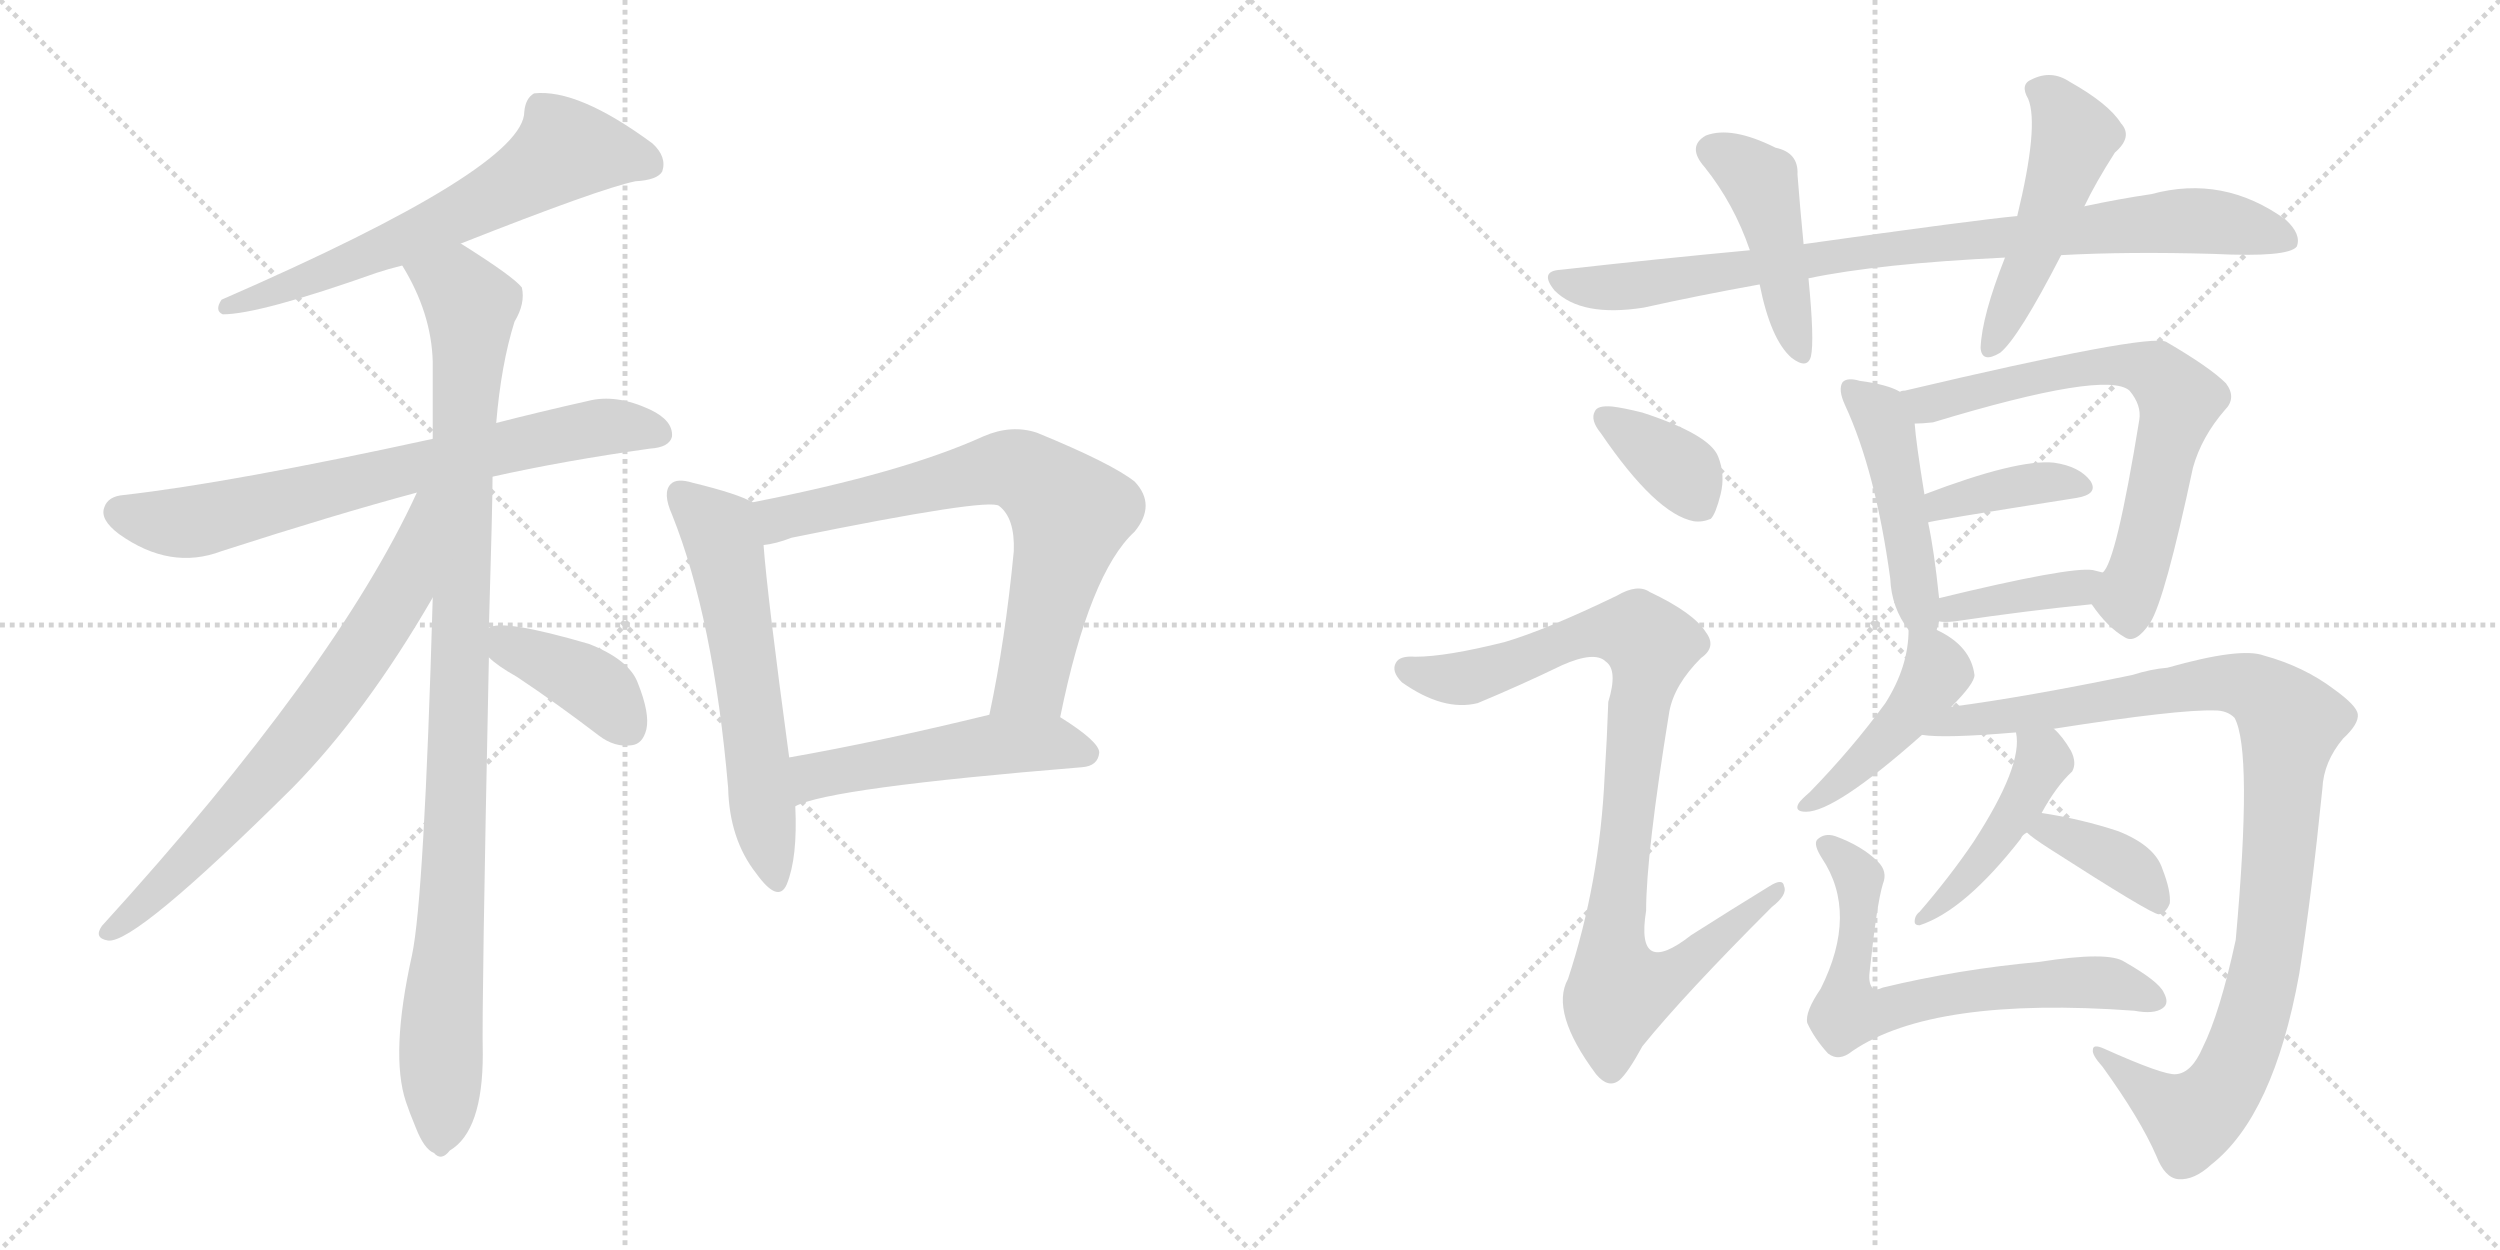 <svg version="1.1" viewBox="0 0 2048 1024" xmlns="http://www.w3.org/2000/svg">
  <g stroke="lightgray" stroke-dasharray="1,1" stroke-width="1" transform="scale(4, 4)">
    <line x1="0" y1="0" x2="256" y2="256"></line>
    <line x1="256" y1="0" x2="0" y2="256"></line>
    <line x1="128" y1="0" x2="128" y2="256"></line>
    <line x1="0" y1="128" x2="256" y2="128"></line>
    <line x1="256" y1="0" x2="512" y2="256"></line>
    <line x1="512" y1="0" x2="256" y2="256"></line>
    <line x1="384" y1="0" x2="384" y2="256"></line>
    <line x1="256" y1="128" x2="512" y2="128"></line>
  </g>
<g transform="scale(1, -1) translate(0, -850)">
   <style type="text/css">
    @keyframes keyframes0 {
      from {
       stroke: black;
       stroke-dashoffset: 634;
       stroke-width: 128;
       }
       67% {
       animation-timing-function: step-end;
       stroke: black;
       stroke-dashoffset: 0;
       stroke-width: 128;
       }
       to {
       stroke: black;
       stroke-width: 1024;
       }
       }
       #make-me-a-hanzi-animation-0 {
         animation: keyframes0 0.766s both;
         animation-delay: 0s;
         animation-timing-function: linear;
       }
    @keyframes keyframes1 {
      from {
       stroke: black;
       stroke-dashoffset: 708;
       stroke-width: 128;
       }
       70% {
       animation-timing-function: step-end;
       stroke: black;
       stroke-dashoffset: 0;
       stroke-width: 128;
       }
       to {
       stroke: black;
       stroke-width: 1024;
       }
       }
       #make-me-a-hanzi-animation-1 {
         animation: keyframes1 0.826s both;
         animation-delay: 0.766s;
         animation-timing-function: linear;
       }
    @keyframes keyframes2 {
      from {
       stroke: black;
       stroke-dashoffset: 995;
       stroke-width: 128;
       }
       76% {
       animation-timing-function: step-end;
       stroke: black;
       stroke-dashoffset: 0;
       stroke-width: 128;
       }
       to {
       stroke: black;
       stroke-width: 1024;
       }
       }
       #make-me-a-hanzi-animation-2 {
         animation: keyframes2 1.06s both;
         animation-delay: 1.592s;
         animation-timing-function: linear;
       }
    @keyframes keyframes3 {
      from {
       stroke: black;
       stroke-dashoffset: 703;
       stroke-width: 128;
       }
       70% {
       animation-timing-function: step-end;
       stroke: black;
       stroke-dashoffset: 0;
       stroke-width: 128;
       }
       to {
       stroke: black;
       stroke-width: 1024;
       }
       }
       #make-me-a-hanzi-animation-3 {
         animation: keyframes3 0.822s both;
         animation-delay: 2.652s;
         animation-timing-function: linear;
       }
    @keyframes keyframes4 {
      from {
       stroke: black;
       stroke-dashoffset: 392;
       stroke-width: 128;
       }
       56% {
       animation-timing-function: step-end;
       stroke: black;
       stroke-dashoffset: 0;
       stroke-width: 128;
       }
       to {
       stroke: black;
       stroke-width: 1024;
       }
       }
       #make-me-a-hanzi-animation-4 {
         animation: keyframes4 0.569s both;
         animation-delay: 3.474s;
         animation-timing-function: linear;
       }
    @keyframes keyframes5 {
      from {
       stroke: black;
       stroke-dashoffset: 586;
       stroke-width: 128;
       }
       66% {
       animation-timing-function: step-end;
       stroke: black;
       stroke-dashoffset: 0;
       stroke-width: 128;
       }
       to {
       stroke: black;
       stroke-width: 1024;
       }
       }
       #make-me-a-hanzi-animation-5 {
         animation: keyframes5 0.727s both;
         animation-delay: 4.043s;
         animation-timing-function: linear;
       }
    @keyframes keyframes6 {
      from {
       stroke: black;
       stroke-dashoffset: 705;
       stroke-width: 128;
       }
       70% {
       animation-timing-function: step-end;
       stroke: black;
       stroke-dashoffset: 0;
       stroke-width: 128;
       }
       to {
       stroke: black;
       stroke-width: 1024;
       }
       }
       #make-me-a-hanzi-animation-6 {
         animation: keyframes6 0.824s both;
         animation-delay: 4.77s;
         animation-timing-function: linear;
       }
    @keyframes keyframes7 {
      from {
       stroke: black;
       stroke-dashoffset: 506;
       stroke-width: 128;
       }
       62% {
       animation-timing-function: step-end;
       stroke: black;
       stroke-dashoffset: 0;
       stroke-width: 128;
       }
       to {
       stroke: black;
       stroke-width: 1024;
       }
       }
       #make-me-a-hanzi-animation-7 {
         animation: keyframes7 0.662s both;
         animation-delay: 5.594s;
         animation-timing-function: linear;
       }
    @keyframes keyframes8 {
      from {
       stroke: black;
       stroke-dashoffset: 860;
       stroke-width: 128;
       }
       74% {
       animation-timing-function: step-end;
       stroke: black;
       stroke-dashoffset: 0;
       stroke-width: 128;
       }
       to {
       stroke: black;
       stroke-width: 1024;
       }
       }
       #make-me-a-hanzi-animation-8 {
         animation: keyframes8 0.95s both;
         animation-delay: 6.255s;
         animation-timing-function: linear;
       }
    @keyframes keyframes9 {
      from {
       stroke: black;
       stroke-dashoffset: 447;
       stroke-width: 128;
       }
       59% {
       animation-timing-function: step-end;
       stroke: black;
       stroke-dashoffset: 0;
       stroke-width: 128;
       }
       to {
       stroke: black;
       stroke-width: 1024;
       }
       }
       #make-me-a-hanzi-animation-9 {
         animation: keyframes9 0.614s both;
         animation-delay: 7.205s;
         animation-timing-function: linear;
       }
    @keyframes keyframes10 {
      from {
       stroke: black;
       stroke-dashoffset: 493;
       stroke-width: 128;
       }
       62% {
       animation-timing-function: step-end;
       stroke: black;
       stroke-dashoffset: 0;
       stroke-width: 128;
       }
       to {
       stroke: black;
       stroke-width: 1024;
       }
       }
       #make-me-a-hanzi-animation-10 {
         animation: keyframes10 0.651s both;
         animation-delay: 7.819s;
         animation-timing-function: linear;
       }
    @keyframes keyframes11 {
      from {
       stroke: black;
       stroke-dashoffset: 365;
       stroke-width: 128;
       }
       54% {
       animation-timing-function: step-end;
       stroke: black;
       stroke-dashoffset: 0;
       stroke-width: 128;
       }
       to {
       stroke: black;
       stroke-width: 1024;
       }
       }
       #make-me-a-hanzi-animation-11 {
         animation: keyframes11 0.547s both;
         animation-delay: 8.47s;
         animation-timing-function: linear;
       }
    @keyframes keyframes12 {
      from {
       stroke: black;
       stroke-dashoffset: 908;
       stroke-width: 128;
       }
       75% {
       animation-timing-function: step-end;
       stroke: black;
       stroke-dashoffset: 0;
       stroke-width: 128;
       }
       to {
       stroke: black;
       stroke-width: 1024;
       }
       }
       #make-me-a-hanzi-animation-12 {
         animation: keyframes12 0.989s both;
         animation-delay: 9.017s;
         animation-timing-function: linear;
       }
    @keyframes keyframes13 {
      from {
       stroke: black;
       stroke-dashoffset: 465;
       stroke-width: 128;
       }
       60% {
       animation-timing-function: step-end;
       stroke: black;
       stroke-dashoffset: 0;
       stroke-width: 128;
       }
       to {
       stroke: black;
       stroke-width: 1024;
       }
       }
       #make-me-a-hanzi-animation-13 {
         animation: keyframes13 0.628s both;
         animation-delay: 10.006s;
         animation-timing-function: linear;
       }
    @keyframes keyframes14 {
      from {
       stroke: black;
       stroke-dashoffset: 681;
       stroke-width: 128;
       }
       69% {
       animation-timing-function: step-end;
       stroke: black;
       stroke-dashoffset: 0;
       stroke-width: 128;
       }
       to {
       stroke: black;
       stroke-width: 1024;
       }
       }
       #make-me-a-hanzi-animation-14 {
         animation: keyframes14 0.804s both;
         animation-delay: 10.635s;
         animation-timing-function: linear;
       }
    @keyframes keyframes15 {
      from {
       stroke: black;
       stroke-dashoffset: 387;
       stroke-width: 128;
       }
       56% {
       animation-timing-function: step-end;
       stroke: black;
       stroke-dashoffset: 0;
       stroke-width: 128;
       }
       to {
       stroke: black;
       stroke-width: 1024;
       }
       }
       #make-me-a-hanzi-animation-15 {
         animation: keyframes15 0.565s both;
         animation-delay: 11.439s;
         animation-timing-function: linear;
       }
    @keyframes keyframes16 {
      from {
       stroke: black;
       stroke-dashoffset: 385;
       stroke-width: 128;
       }
       56% {
       animation-timing-function: step-end;
       stroke: black;
       stroke-dashoffset: 0;
       stroke-width: 128;
       }
       to {
       stroke: black;
       stroke-width: 1024;
       }
       }
       #make-me-a-hanzi-animation-16 {
         animation: keyframes16 0.563s both;
         animation-delay: 12.004s;
         animation-timing-function: linear;
       }
    @keyframes keyframes17 {
      from {
       stroke: black;
       stroke-dashoffset: 439;
       stroke-width: 128;
       }
       59% {
       animation-timing-function: step-end;
       stroke: black;
       stroke-dashoffset: 0;
       stroke-width: 128;
       }
       to {
       stroke: black;
       stroke-width: 1024;
       }
       }
       #make-me-a-hanzi-animation-17 {
         animation: keyframes17 0.607s both;
         animation-delay: 12.567s;
         animation-timing-function: linear;
       }
    @keyframes keyframes18 {
      from {
       stroke: black;
       stroke-dashoffset: 1008;
       stroke-width: 128;
       }
       77% {
       animation-timing-function: step-end;
       stroke: black;
       stroke-dashoffset: 0;
       stroke-width: 128;
       }
       to {
       stroke: black;
       stroke-width: 1024;
       }
       }
       #make-me-a-hanzi-animation-18 {
         animation: keyframes18 1.07s both;
         animation-delay: 13.174s;
         animation-timing-function: linear;
       }
    @keyframes keyframes19 {
      from {
       stroke: black;
       stroke-dashoffset: 446;
       stroke-width: 128;
       }
       59% {
       animation-timing-function: step-end;
       stroke: black;
       stroke-dashoffset: 0;
       stroke-width: 128;
       }
       to {
       stroke: black;
       stroke-width: 1024;
       }
       }
       #make-me-a-hanzi-animation-19 {
         animation: keyframes19 0.613s both;
         animation-delay: 14.245s;
         animation-timing-function: linear;
       }
    @keyframes keyframes20 {
      from {
       stroke: black;
       stroke-dashoffset: 380;
       stroke-width: 128;
       }
       55% {
       animation-timing-function: step-end;
       stroke: black;
       stroke-dashoffset: 0;
       stroke-width: 128;
       }
       to {
       stroke: black;
       stroke-width: 1024;
       }
       }
       #make-me-a-hanzi-animation-20 {
         animation: keyframes20 0.559s both;
         animation-delay: 14.858s;
         animation-timing-function: linear;
       }
    @keyframes keyframes21 {
      from {
       stroke: black;
       stroke-dashoffset: 657;
       stroke-width: 128;
       }
       68% {
       animation-timing-function: step-end;
       stroke: black;
       stroke-dashoffset: 0;
       stroke-width: 128;
       }
       to {
       stroke: black;
       stroke-width: 1024;
       }
       }
       #make-me-a-hanzi-animation-21 {
         animation: keyframes21 0.785s both;
         animation-delay: 15.417s;
         animation-timing-function: linear;
       }
</style>
<path d="M 377.5 650.5 Q 491.5 695.5 520.5 701.5 Q 538.5 702.5 542.5 709.5 Q 546.5 721.5 534.5 732.5 Q 473.5 777.5 437.5 773.5 Q 430.5 769.5 429.5 758.5 Q 429.5 712.5 181.5 604.5 Q 175.5 595.5 182.5 592.5 Q 212.5 592.5 308.5 626.5 Q 317.5 629.5 329.5 632.5 L 377.5 650.5 Z" fill="lightgray"></path> 
<path d="M 403.5 459.5 Q 461.5 472.5 532.5 482.5 Q 548.5 483.5 550.5 492.5 Q 551.5 505.5 532.5 514.5 Q 504.5 527.5 481.5 521.5 Q 441.5 512.5 406.5 503.5 L 354.5 490.5 Q 189.5 454.5 101.5 444.5 Q 88.5 443.5 85.5 434.5 Q 81.5 424.5 97.5 412.5 Q 139.5 382.5 181.5 398.5 Q 274.5 428.5 341.5 446.5 L 403.5 459.5 Z" fill="lightgray"></path> 
<path d="M 400.5 335.5 Q 403.5 437.5 403.5 459.5 L 406.5 503.5 Q 410.5 551.5 421.5 586.5 Q 430.5 601.5 427.5 614.5 Q 420.5 623.5 377.5 650.5 C 352.5 666.5 315.5 658.5 329.5 632.5 Q 353.5 593.5 354.5 553.5 Q 354.5 523.5 354.5 490.5 L 354.5 360.5 Q 347.5 114.5 337.5 67.5 Q 319.5 -13.5 332.5 -52.5 Q 335.5 -61.5 340.5 -73.5 Q 347.5 -91.5 355.5 -94.5 Q 361.5 -101.5 368.5 -92.5 Q 395.5 -76.5 395.5 -13.5 Q 394.5 23.5 400.5 311.5 L 400.5 335.5 Z" fill="lightgray"></path> 
<path d="M 341.5 446.5 Q 275.5 302.5 83.5 91.5 Q 76.5 81.5 88.5 79.5 Q 110.5 76.5 239.5 204.5 Q 299.5 265.5 354.5 360.5 C 417.5 467.5 354.5 473.5 341.5 446.5 Z" fill="lightgray"></path> 
<path d="M 400.5 311.5 Q 407.5 304.5 423.5 295.5 Q 456.5 273.5 490.5 247.5 Q 503.5 237.5 517.5 239.5 Q 526.5 240.5 529.5 252.5 Q 532.5 265.5 522.5 290.5 Q 515.5 309.5 482.5 322.5 Q 410.5 343.5 400.5 335.5 C 381.5 328.5 381.5 328.5 400.5 311.5 Z" fill="lightgray"></path> 
<path d="M 616.5 438.5 Q 604.5 445.5 567.5 454.5 Q 554.5 458.5 549.5 453.5 Q 542.5 446.5 550.5 428.5 Q 584.5 343.5 596.5 204.5 Q 597.5 162.5 619.5 134.5 Q 637.5 109.5 644.5 125.5 Q 653.5 147.5 651.5 189.5 L 646.5 229.5 Q 628.5 362.5 625.5 403.5 C 622.5 433.5 622.5 435.5 616.5 438.5 Z" fill="lightgray"></path> 
<path d="M 868.5 262.5 Q 892.5 380.5 929.5 414.5 Q 947.5 436.5 929.5 455.5 Q 910.5 470.5 849.5 495.5 Q 828.5 502.5 805.5 492.5 Q 739.5 462.5 616.5 438.5 C 587.5 432.5 596.5 397.5 625.5 403.5 Q 635.5 404.5 648.5 409.5 Q 810.5 442.5 818.5 435.5 Q 831.5 425.5 830.5 398.5 Q 823.5 325.5 810.5 264.5 C 804.5 235.5 862.5 233.5 868.5 262.5 Z" fill="lightgray"></path> 
<path d="M 651.5 189.5 Q 678.5 204.5 886.5 221.5 Q 899.5 222.5 900.5 233.5 Q 900.5 242.5 868.5 262.5 C 850.5 274.5 839.5 271.5 810.5 264.5 Q 720.5 242.5 646.5 229.5 C 616.5 224.5 623.5 178.5 651.5 189.5 Z" fill="lightgray"></path> 
<path d="M 1688.5 641.0 Q 1743.5 644.0 1813.5 642.0 Q 1874.5 639.0 1881.5 648.0 Q 1885.5 658.0 1872.5 670.0 Q 1821.5 707.0 1762.5 691.0 Q 1735.5 687.0 1707.5 681.0 L 1652.5 673.0 Q 1619.5 670.0 1477.5 650.0 L 1433.5 645.0 Q 1358.5 638.0 1278.5 629.0 Q 1260.5 628.0 1273.5 612.0 Q 1295.5 590.0 1346.5 598.0 Q 1391.5 608.0 1441.5 617.0 L 1481.5 622.0 Q 1538.5 634.0 1642.5 639.0 L 1688.5 641.0 Z" fill="lightgray"></path> 
<path d="M 1477.5 650.0 Q 1474.5 681.0 1472.5 707.0 Q 1473.5 725.0 1454.5 729.0 Q 1418.5 747.0 1397.5 739.0 Q 1381.5 730.0 1396.5 713.0 Q 1420.5 683.0 1433.5 645.0 L 1441.5 617.0 Q 1450.5 572.0 1467.5 557.0 Q 1480.5 547.0 1483.5 558.0 Q 1486.5 571.0 1481.5 622.0 L 1477.5 650.0 Z" fill="lightgray"></path> 
<path d="M 1707.5 681.0 Q 1716.5 700.0 1732.5 725.0 Q 1747.5 738.0 1737.5 749.0 Q 1727.5 765.0 1695.5 783.0 Q 1680.5 793.0 1664.5 785.0 Q 1654.5 781.0 1661.5 769.0 Q 1670.5 747.0 1652.5 673.0 L 1642.5 639.0 Q 1623.5 591.0 1622.5 565.0 Q 1623.5 552.0 1638.5 561.0 Q 1653.5 573.0 1688.5 641.0 L 1707.5 681.0 Z" fill="lightgray"></path> 
<path d="M 1320.5 517.0 Q 1308.5 518.0 1306.5 513.0 Q 1302.5 506.0 1311.5 495.0 Q 1356.5 429.0 1387.5 423.0 Q 1394.5 422.0 1401.5 425.0 Q 1405.5 429.0 1409.5 445.0 Q 1413.5 461.0 1407.5 476.0 Q 1400.5 494.0 1345.5 512.0 Q 1329.5 516.0 1320.5 517.0 Z" fill="lightgray"></path> 
<path d="M 1232.5 324.0 Q 1184.5 312.0 1159.5 312.0 Q 1146.5 313.0 1143.5 307.0 Q 1139.5 300.0 1148.5 291.0 Q 1182.5 267.0 1210.5 274.0 Q 1246.5 289.0 1279.5 305.0 Q 1306.5 317.0 1315.5 308.0 Q 1325.5 301.0 1317.5 275.0 Q 1316.5 245.0 1314.5 214.0 Q 1310.5 127.0 1284.5 48.0 Q 1269.5 21.0 1307.5 -30.0 Q 1317.5 -42.0 1326.5 -35.0 Q 1333.5 -29.0 1345.5 -7.0 Q 1379.5 35.0 1451.5 107.0 Q 1464.5 117.0 1461.5 124.0 Q 1460.5 131.0 1449.5 124.0 Q 1418.5 105.0 1385.5 84.0 Q 1339.5 48.0 1348.5 104.0 Q 1348.5 150.0 1367.5 267.0 Q 1371.5 289.0 1393.5 311.0 Q 1406.5 320.0 1397.5 332.0 Q 1387.5 348.0 1351.5 365.0 Q 1341.5 372.0 1324.5 362.0 Q 1266.5 334.0 1232.5 324.0 Z" fill="lightgray"></path> 
<path d="M 1586.5 334.0 Q 1587.5 338.0 1588.5 341.0 L 1588.5 360.0 Q 1584.5 399.0 1579.5 422.0 L 1576.5 445.0 Q 1569.5 488.0 1568.5 503.0 C 1566.5 524.0 1566.5 524.0 1556.5 529.0 Q 1546.5 535.0 1523.5 538.0 Q 1513.5 541.0 1509.5 537.0 Q 1505.5 531.0 1511.5 518.0 Q 1536.5 464.0 1548.5 376.0 Q 1549.5 352.0 1563.5 334.0 C 1579.5 311.0 1579.5 311.0 1586.5 334.0 Z" fill="lightgray"></path> 
<path d="M 1713.5 355.0 Q 1726.5 336.0 1740.5 328.0 Q 1749.5 322.0 1761.5 340.0 Q 1773.5 359.0 1796.5 467.0 Q 1803.5 492.0 1822.5 514.0 Q 1832.5 524.0 1823.5 536.0 Q 1810.5 549.0 1774.5 570.0 Q 1759.5 577.0 1560.5 530.0 Q 1557.5 530.0 1556.5 529.0 C 1527.5 522.0 1538.5 501.0 1568.5 503.0 Q 1574.5 503.0 1583.5 504.0 Q 1725.5 547.0 1744.5 530.0 Q 1754.5 518.0 1752.5 506.0 Q 1733.5 389.0 1722.5 381.0 C 1710.5 359.0 1710.5 359.0 1713.5 355.0 Z" fill="lightgray"></path> 
<path d="M 1579.5 422.0 Q 1579.5 423.0 1700.5 442.0 Q 1719.5 445.0 1712.5 456.0 Q 1703.5 468.0 1682.5 471.0 Q 1652.5 474.0 1576.5 445.0 C 1548.5 434.0 1550.5 415.0 1579.5 422.0 Z" fill="lightgray"></path> 
<path d="M 1588.5 341.0 Q 1592.5 340.0 1601.5 341.0 Q 1662.5 350.0 1713.5 355.0 C 1743.5 358.0 1751.5 374.0 1722.5 381.0 L 1714.5 383.0 Q 1695.5 386.0 1588.5 360.0 C 1559.5 353.0 1558.5 344.0 1588.5 341.0 Z" fill="lightgray"></path> 
<path d="M 1598.5 271.0 Q 1617.5 290.0 1617.5 297.0 Q 1614.5 321.0 1586.5 334.0 C 1563.5 346.0 1563.5 346.0 1563.5 334.0 Q 1563.5 304.0 1544.5 274.0 Q 1517.5 237.0 1482.5 201.0 Q 1475.5 195.0 1473.5 192.0 Q 1469.5 185.0 1479.5 185.0 Q 1503.5 185.0 1574.5 248.0 L 1598.5 271.0 Z" fill="lightgray"></path> 
<path d="M 1682.5 253.0 Q 1784.5 269.0 1814.5 268.0 Q 1824.5 268.0 1830.5 262.0 Q 1845.5 235.0 1831.5 80.0 Q 1818.5 20.0 1804.5 -8.0 Q 1795.5 -29.0 1782.5 -30.0 Q 1772.5 -31.0 1723.5 -9.0 Q 1714.5 -5.0 1714.5 -10.0 Q 1713.5 -14.0 1722.5 -24.0 Q 1753.5 -67.0 1766.5 -97.0 Q 1773.5 -115.0 1784.5 -116.0 Q 1797.5 -117.0 1811.5 -104.0 Q 1862.5 -64.0 1883.5 52.0 Q 1893.5 115.0 1902.5 204.0 Q 1903.5 226.0 1919.5 245.0 Q 1932.5 257.0 1931.5 265.0 Q 1930.5 272.0 1912.5 285.0 Q 1887.5 304.0 1854.5 313.0 Q 1835.5 320.0 1775.5 303.0 Q 1762.5 302.0 1746.5 297.0 Q 1659.5 279.0 1598.5 271.0 C 1568.5 267.0 1544.5 249.0 1574.5 248.0 Q 1592.5 245.0 1651.5 250.0 L 1682.5 253.0 Z" fill="lightgray"></path> 
<path d="M 1672.5 184.0 Q 1684.5 206.0 1697.5 218.0 Q 1701.5 225.0 1696.5 235.0 Q 1689.5 247.0 1682.5 253.0 C 1661.5 274.0 1648.5 280.0 1651.5 250.0 Q 1657.5 223.0 1616.5 160.0 Q 1597.5 132.0 1572.5 103.0 Q 1568.5 100.0 1568.5 95.0 Q 1568.5 92.0 1572.5 92.0 Q 1609.5 104.0 1655.5 163.0 Q 1656.5 166.0 1660.5 168.0 L 1672.5 184.0 Z" fill="lightgray"></path> 
<path d="M 1660.5 168.0 Q 1664.5 164.0 1678.5 155.0 Q 1762.5 101.0 1768.5 101.0 Q 1774.5 102.0 1777.5 110.0 Q 1778.5 120.0 1771.5 138.0 Q 1765.5 157.0 1735.5 169.0 Q 1705.5 179.0 1672.5 184.0 C 1642.5 189.0 1637.5 188.0 1660.5 168.0 Z" fill="lightgray"></path> 
<path d="M 1542.5 126.0 Q 1546.5 136.0 1538.5 144.0 Q 1525.5 157.0 1503.5 165.0 Q 1494.5 168.0 1488.5 162.0 Q 1485.5 158.0 1492.5 147.0 Q 1522.5 102.0 1491.5 40.0 Q 1478.5 21.0 1480.5 12.0 Q 1486.5 -1.0 1497.5 -13.0 Q 1506.5 -20.0 1517.5 -11.0 Q 1583.5 34.0 1748.5 22.0 Q 1764.5 19.0 1771.5 24.0 Q 1777.5 28.0 1772.5 37.0 Q 1768.5 46.0 1740.5 62.0 Q 1727.5 71.0 1670.5 62.0 Q 1604.5 56.0 1542.5 41.0 Q 1535.5 38.0 1534.5 40.0 Q 1530.5 44.0 1531.5 53.0 Q 1537.5 110.0 1542.5 126.0 Z" fill="lightgray"></path> 
      <clipPath id="make-me-a-hanzi-clip-0">
      <path d="M 377.5 650.5 Q 491.5 695.5 520.5 701.5 Q 538.5 702.5 542.5 709.5 Q 546.5 721.5 534.5 732.5 Q 473.5 777.5 437.5 773.5 Q 430.5 769.5 429.5 758.5 Q 429.5 712.5 181.5 604.5 Q 175.5 595.5 182.5 592.5 Q 212.5 592.5 308.5 626.5 Q 317.5 629.5 329.5 632.5 L 377.5 650.5 Z" fill="lightgray"></path>
      </clipPath>
      <path clip-path="url(#make-me-a-hanzi-clip-0)" d="M 532.5 715.5 L 463.5 727.5 L 418.5 696.5 L 340.5 657.5 L 185.5 598.5 " fill="none" id="make-me-a-hanzi-animation-0" stroke-dasharray="506 1012" stroke-linecap="round"></path>

      <clipPath id="make-me-a-hanzi-clip-1">
      <path d="M 403.5 459.5 Q 461.5 472.5 532.5 482.5 Q 548.5 483.5 550.5 492.5 Q 551.5 505.5 532.5 514.5 Q 504.5 527.5 481.5 521.5 Q 441.5 512.5 406.5 503.5 L 354.5 490.5 Q 189.5 454.5 101.5 444.5 Q 88.5 443.5 85.5 434.5 Q 81.5 424.5 97.5 412.5 Q 139.5 382.5 181.5 398.5 Q 274.5 428.5 341.5 446.5 L 403.5 459.5 Z" fill="lightgray"></path>
      </clipPath>
      <path clip-path="url(#make-me-a-hanzi-clip-1)" d="M 97.5 430.5 L 128.5 422.5 L 166.5 423.5 L 490.5 499.5 L 539.5 495.5 " fill="none" id="make-me-a-hanzi-animation-1" stroke-dasharray="580 1160" stroke-linecap="round"></path>

      <clipPath id="make-me-a-hanzi-clip-2">
      <path d="M 400.5 335.5 Q 403.5 437.5 403.5 459.5 L 406.5 503.5 Q 410.5 551.5 421.5 586.5 Q 430.5 601.5 427.5 614.5 Q 420.5 623.5 377.5 650.5 C 352.5 666.5 315.5 658.5 329.5 632.5 Q 353.5 593.5 354.5 553.5 Q 354.5 523.5 354.5 490.5 L 354.5 360.5 Q 347.5 114.5 337.5 67.5 Q 319.5 -13.5 332.5 -52.5 Q 335.5 -61.5 340.5 -73.5 Q 347.5 -91.5 355.5 -94.5 Q 361.5 -101.5 368.5 -92.5 Q 395.5 -76.5 395.5 -13.5 Q 394.5 23.5 400.5 311.5 L 400.5 335.5 Z" fill="lightgray"></path>
      </clipPath>
      <path clip-path="url(#make-me-a-hanzi-clip-2)" d="M 337.5 628.5 L 369.5 617.5 L 385.5 596.5 L 360.5 -81.5 " fill="none" id="make-me-a-hanzi-animation-2" stroke-dasharray="867 1734" stroke-linecap="round"></path>

      <clipPath id="make-me-a-hanzi-clip-3">
      <path d="M 341.5 446.5 Q 275.5 302.5 83.5 91.5 Q 76.5 81.5 88.5 79.5 Q 110.5 76.5 239.5 204.5 Q 299.5 265.5 354.5 360.5 C 417.5 467.5 354.5 473.5 341.5 446.5 Z" fill="lightgray"></path>
      </clipPath>
      <path clip-path="url(#make-me-a-hanzi-clip-3)" d="M 349.5 441.5 L 328.5 366.5 L 286.5 300.5 L 198.5 190.5 L 89.5 87.5 " fill="none" id="make-me-a-hanzi-animation-3" stroke-dasharray="575 1150" stroke-linecap="round"></path>

      <clipPath id="make-me-a-hanzi-clip-4">
      <path d="M 400.5 311.5 Q 407.5 304.5 423.5 295.5 Q 456.5 273.5 490.5 247.5 Q 503.5 237.5 517.5 239.5 Q 526.5 240.5 529.5 252.5 Q 532.5 265.5 522.5 290.5 Q 515.5 309.5 482.5 322.5 Q 410.5 343.5 400.5 335.5 C 381.5 328.5 381.5 328.5 400.5 311.5 Z" fill="lightgray"></path>
      </clipPath>
      <path clip-path="url(#make-me-a-hanzi-clip-4)" d="M 405.5 329.5 L 487.5 287.5 L 515.5 253.5 " fill="none" id="make-me-a-hanzi-animation-4" stroke-dasharray="264 528" stroke-linecap="round"></path>

      <clipPath id="make-me-a-hanzi-clip-5">
      <path d="M 616.5 438.5 Q 604.5 445.5 567.5 454.5 Q 554.5 458.5 549.5 453.5 Q 542.5 446.5 550.5 428.5 Q 584.5 343.5 596.5 204.5 Q 597.5 162.5 619.5 134.5 Q 637.5 109.5 644.5 125.5 Q 653.5 147.5 651.5 189.5 L 646.5 229.5 Q 628.5 362.5 625.5 403.5 C 622.5 433.5 622.5 435.5 616.5 438.5 Z" fill="lightgray"></path>
      </clipPath>
      <path clip-path="url(#make-me-a-hanzi-clip-5)" d="M 556.5 445.5 L 590.5 413.5 L 593.5 401.5 L 633.5 133.5 " fill="none" id="make-me-a-hanzi-animation-5" stroke-dasharray="458 916" stroke-linecap="round"></path>

      <clipPath id="make-me-a-hanzi-clip-6">
      <path d="M 868.5 262.5 Q 892.5 380.5 929.5 414.5 Q 947.5 436.5 929.5 455.5 Q 910.5 470.5 849.5 495.5 Q 828.5 502.5 805.5 492.5 Q 739.5 462.5 616.5 438.5 C 587.5 432.5 596.5 397.5 625.5 403.5 Q 635.5 404.5 648.5 409.5 Q 810.5 442.5 818.5 435.5 Q 831.5 425.5 830.5 398.5 Q 823.5 325.5 810.5 264.5 C 804.5 235.5 862.5 233.5 868.5 262.5 Z" fill="lightgray"></path>
      </clipPath>
      <path clip-path="url(#make-me-a-hanzi-clip-6)" d="M 629.5 410.5 L 647.5 428.5 L 659.5 426.5 L 814.5 465.5 L 830.5 466.5 L 845.5 459.5 L 876.5 429.5 L 875.5 419.5 L 845.5 292.5 L 817.5 270.5 " fill="none" id="make-me-a-hanzi-animation-6" stroke-dasharray="577 1154" stroke-linecap="round"></path>

      <clipPath id="make-me-a-hanzi-clip-7">
      <path d="M 651.5 189.5 Q 678.5 204.5 886.5 221.5 Q 899.5 222.5 900.5 233.5 Q 900.5 242.5 868.5 262.5 C 850.5 274.5 839.5 271.5 810.5 264.5 Q 720.5 242.5 646.5 229.5 C 616.5 224.5 623.5 178.5 651.5 189.5 Z" fill="lightgray"></path>
      </clipPath>
      <path clip-path="url(#make-me-a-hanzi-clip-7)" d="M 651.5 196.5 L 670.5 215.5 L 807.5 239.5 L 860.5 241.5 L 890.5 233.5 " fill="none" id="make-me-a-hanzi-animation-7" stroke-dasharray="378 756" stroke-linecap="round"></path>

      <clipPath id="make-me-a-hanzi-clip-8">
      <path d="M 1688.5 641.0 Q 1743.5 644.0 1813.5 642.0 Q 1874.5 639.0 1881.5 648.0 Q 1885.5 658.0 1872.5 670.0 Q 1821.5 707.0 1762.5 691.0 Q 1735.5 687.0 1707.5 681.0 L 1652.5 673.0 Q 1619.5 670.0 1477.5 650.0 L 1433.5 645.0 Q 1358.5 638.0 1278.5 629.0 Q 1260.5 628.0 1273.5 612.0 Q 1295.5 590.0 1346.5 598.0 Q 1391.5 608.0 1441.5 617.0 L 1481.5 622.0 Q 1538.5 634.0 1642.5 639.0 L 1688.5 641.0 Z" fill="lightgray"></path>
      </clipPath>
      <path clip-path="url(#make-me-a-hanzi-clip-8)" d="M 1276.5 620.0 L 1334.5 615.0 L 1552.5 648.0 L 1775.5 669.0 L 1814.5 669.0 L 1874.5 653.0 " fill="none" id="make-me-a-hanzi-animation-8" stroke-dasharray="732 1464" stroke-linecap="round"></path>

      <clipPath id="make-me-a-hanzi-clip-9">
      <path d="M 1477.5 650.0 Q 1474.5 681.0 1472.5 707.0 Q 1473.5 725.0 1454.5 729.0 Q 1418.5 747.0 1397.5 739.0 Q 1381.5 730.0 1396.5 713.0 Q 1420.5 683.0 1433.5 645.0 L 1441.5 617.0 Q 1450.5 572.0 1467.5 557.0 Q 1480.5 547.0 1483.5 558.0 Q 1486.5 571.0 1481.5 622.0 L 1477.5 650.0 Z" fill="lightgray"></path>
      </clipPath>
      <path clip-path="url(#make-me-a-hanzi-clip-9)" d="M 1403.5 726.0 L 1442.5 701.0 L 1475.5 560.0 " fill="none" id="make-me-a-hanzi-animation-9" stroke-dasharray="319 638" stroke-linecap="round"></path>

      <clipPath id="make-me-a-hanzi-clip-10">
      <path d="M 1707.5 681.0 Q 1716.5 700.0 1732.5 725.0 Q 1747.5 738.0 1737.5 749.0 Q 1727.5 765.0 1695.5 783.0 Q 1680.5 793.0 1664.5 785.0 Q 1654.5 781.0 1661.5 769.0 Q 1670.5 747.0 1652.5 673.0 L 1642.5 639.0 Q 1623.5 591.0 1622.5 565.0 Q 1623.5 552.0 1638.5 561.0 Q 1653.5 573.0 1688.5 641.0 L 1707.5 681.0 Z" fill="lightgray"></path>
      </clipPath>
      <path clip-path="url(#make-me-a-hanzi-clip-10)" d="M 1667.5 776.0 L 1681.5 769.0 L 1699.5 737.0 L 1631.5 565.0 " fill="none" id="make-me-a-hanzi-animation-10" stroke-dasharray="365 730" stroke-linecap="round"></path>

      <clipPath id="make-me-a-hanzi-clip-11">
      <path d="M 1320.5 517.0 Q 1308.5 518.0 1306.5 513.0 Q 1302.5 506.0 1311.5 495.0 Q 1356.5 429.0 1387.5 423.0 Q 1394.5 422.0 1401.5 425.0 Q 1405.5 429.0 1409.5 445.0 Q 1413.5 461.0 1407.5 476.0 Q 1400.5 494.0 1345.5 512.0 Q 1329.5 516.0 1320.5 517.0 Z" fill="lightgray"></path>
      </clipPath>
      <path clip-path="url(#make-me-a-hanzi-clip-11)" d="M 1315.5 508.0 L 1379.5 462.0 L 1393.5 435.0 " fill="none" id="make-me-a-hanzi-animation-11" stroke-dasharray="237 474" stroke-linecap="round"></path>

      <clipPath id="make-me-a-hanzi-clip-12">
      <path d="M 1232.5 324.0 Q 1184.5 312.0 1159.5 312.0 Q 1146.5 313.0 1143.5 307.0 Q 1139.5 300.0 1148.5 291.0 Q 1182.5 267.0 1210.5 274.0 Q 1246.5 289.0 1279.5 305.0 Q 1306.5 317.0 1315.5 308.0 Q 1325.5 301.0 1317.5 275.0 Q 1316.5 245.0 1314.5 214.0 Q 1310.5 127.0 1284.5 48.0 Q 1269.5 21.0 1307.5 -30.0 Q 1317.5 -42.0 1326.5 -35.0 Q 1333.5 -29.0 1345.5 -7.0 Q 1379.5 35.0 1451.5 107.0 Q 1464.5 117.0 1461.5 124.0 Q 1460.5 131.0 1449.5 124.0 Q 1418.5 105.0 1385.5 84.0 Q 1339.5 48.0 1348.5 104.0 Q 1348.5 150.0 1367.5 267.0 Q 1371.5 289.0 1393.5 311.0 Q 1406.5 320.0 1397.5 332.0 Q 1387.5 348.0 1351.5 365.0 Q 1341.5 372.0 1324.5 362.0 Q 1266.5 334.0 1232.5 324.0 Z" fill="lightgray"></path>
      </clipPath>
      <path clip-path="url(#make-me-a-hanzi-clip-12)" d="M 1151.5 302.0 L 1201.5 294.0 L 1309.5 333.0 L 1328.5 334.0 L 1352.5 322.0 L 1320.5 78.0 L 1327.5 39.0 L 1369.5 50.0 L 1455.5 121.0 " fill="none" id="make-me-a-hanzi-animation-12" stroke-dasharray="780 1560" stroke-linecap="round"></path>

      <clipPath id="make-me-a-hanzi-clip-13">
      <path d="M 1586.5 334.0 Q 1587.5 338.0 1588.5 341.0 L 1588.5 360.0 Q 1584.5 399.0 1579.5 422.0 L 1576.5 445.0 Q 1569.5 488.0 1568.5 503.0 C 1566.5 524.0 1566.5 524.0 1556.5 529.0 Q 1546.5 535.0 1523.5 538.0 Q 1513.5 541.0 1509.5 537.0 Q 1505.5 531.0 1511.5 518.0 Q 1536.5 464.0 1548.5 376.0 Q 1549.5 352.0 1563.5 334.0 C 1579.5 311.0 1579.5 311.0 1586.5 334.0 Z" fill="lightgray"></path>
      </clipPath>
      <path clip-path="url(#make-me-a-hanzi-clip-13)" d="M 1516.5 532.0 L 1544.5 500.0 L 1571.5 350.0 L 1580.5 339.0 " fill="none" id="make-me-a-hanzi-animation-13" stroke-dasharray="337 674" stroke-linecap="round"></path>

      <clipPath id="make-me-a-hanzi-clip-14">
      <path d="M 1713.5 355.0 Q 1726.5 336.0 1740.5 328.0 Q 1749.5 322.0 1761.5 340.0 Q 1773.5 359.0 1796.5 467.0 Q 1803.5 492.0 1822.5 514.0 Q 1832.5 524.0 1823.5 536.0 Q 1810.5 549.0 1774.5 570.0 Q 1759.5 577.0 1560.5 530.0 Q 1557.5 530.0 1556.5 529.0 C 1527.5 522.0 1538.5 501.0 1568.5 503.0 Q 1574.5 503.0 1583.5 504.0 Q 1725.5 547.0 1744.5 530.0 Q 1754.5 518.0 1752.5 506.0 Q 1733.5 389.0 1722.5 381.0 C 1710.5 359.0 1710.5 359.0 1713.5 355.0 Z" fill="lightgray"></path>
      </clipPath>
      <path clip-path="url(#make-me-a-hanzi-clip-14)" d="M 1560.5 523.0 L 1592.5 519.0 L 1627.5 534.0 L 1723.5 551.0 L 1769.5 543.0 L 1785.5 522.0 L 1742.5 359.0 L 1745.5 344.0 " fill="none" id="make-me-a-hanzi-animation-14" stroke-dasharray="553 1106" stroke-linecap="round"></path>

      <clipPath id="make-me-a-hanzi-clip-15">
      <path d="M 1579.5 422.0 Q 1579.5 423.0 1700.5 442.0 Q 1719.5 445.0 1712.5 456.0 Q 1703.5 468.0 1682.5 471.0 Q 1652.5 474.0 1576.5 445.0 C 1548.5 434.0 1550.5 415.0 1579.5 422.0 Z" fill="lightgray"></path>
      </clipPath>
      <path clip-path="url(#make-me-a-hanzi-clip-15)" d="M 1578.5 428.0 L 1591.5 439.0 L 1644.5 451.0 L 1704.5 451.0 " fill="none" id="make-me-a-hanzi-animation-15" stroke-dasharray="259 518" stroke-linecap="round"></path>

      <clipPath id="make-me-a-hanzi-clip-16">
      <path d="M 1588.5 341.0 Q 1592.5 340.0 1601.5 341.0 Q 1662.5 350.0 1713.5 355.0 C 1743.5 358.0 1751.5 374.0 1722.5 381.0 L 1714.5 383.0 Q 1695.5 386.0 1588.5 360.0 C 1559.5 353.0 1558.5 344.0 1588.5 341.0 Z" fill="lightgray"></path>
      </clipPath>
      <path clip-path="url(#make-me-a-hanzi-clip-16)" d="M 1595.5 346.0 L 1601.5 355.0 L 1703.5 368.0 L 1716.5 376.0 " fill="none" id="make-me-a-hanzi-animation-16" stroke-dasharray="257 514" stroke-linecap="round"></path>

      <clipPath id="make-me-a-hanzi-clip-17">
      <path d="M 1598.5 271.0 Q 1617.5 290.0 1617.5 297.0 Q 1614.5 321.0 1586.5 334.0 C 1563.5 346.0 1563.5 346.0 1563.5 334.0 Q 1563.5 304.0 1544.5 274.0 Q 1517.5 237.0 1482.5 201.0 Q 1475.5 195.0 1473.5 192.0 Q 1469.5 185.0 1479.5 185.0 Q 1503.5 185.0 1574.5 248.0 L 1598.5 271.0 Z" fill="lightgray"></path>
      </clipPath>
      <path clip-path="url(#make-me-a-hanzi-clip-17)" d="M 1569.5 326.0 L 1586.5 300.0 L 1571.5 275.0 L 1514.5 215.0 L 1481.5 193.0 " fill="none" id="make-me-a-hanzi-animation-17" stroke-dasharray="311 622" stroke-linecap="round"></path>

      <clipPath id="make-me-a-hanzi-clip-18">
      <path d="M 1682.5 253.0 Q 1784.5 269.0 1814.5 268.0 Q 1824.5 268.0 1830.5 262.0 Q 1845.5 235.0 1831.5 80.0 Q 1818.5 20.0 1804.5 -8.0 Q 1795.5 -29.0 1782.5 -30.0 Q 1772.5 -31.0 1723.5 -9.0 Q 1714.5 -5.0 1714.5 -10.0 Q 1713.5 -14.0 1722.5 -24.0 Q 1753.5 -67.0 1766.5 -97.0 Q 1773.5 -115.0 1784.5 -116.0 Q 1797.5 -117.0 1811.5 -104.0 Q 1862.5 -64.0 1883.5 52.0 Q 1893.5 115.0 1902.5 204.0 Q 1903.5 226.0 1919.5 245.0 Q 1932.5 257.0 1931.5 265.0 Q 1930.5 272.0 1912.5 285.0 Q 1887.5 304.0 1854.5 313.0 Q 1835.5 320.0 1775.5 303.0 Q 1762.5 302.0 1746.5 297.0 Q 1659.5 279.0 1598.5 271.0 C 1568.5 267.0 1544.5 249.0 1574.5 248.0 Q 1592.5 245.0 1651.5 250.0 L 1682.5 253.0 Z" fill="lightgray"></path>
      </clipPath>
      <path clip-path="url(#make-me-a-hanzi-clip-18)" d="M 1579.5 251.0 L 1606.5 260.0 L 1811.5 291.0 L 1852.5 283.0 L 1876.5 258.0 L 1859.5 76.0 L 1839.5 -5.0 L 1820.5 -43.0 L 1795.5 -67.0 L 1735.5 -26.0 L 1733.5 -17.0 L 1719.5 -12.0 " fill="none" id="make-me-a-hanzi-animation-18" stroke-dasharray="880 1760" stroke-linecap="round"></path>

      <clipPath id="make-me-a-hanzi-clip-19">
      <path d="M 1672.5 184.0 Q 1684.5 206.0 1697.5 218.0 Q 1701.5 225.0 1696.5 235.0 Q 1689.5 247.0 1682.5 253.0 C 1661.5 274.0 1648.5 280.0 1651.5 250.0 Q 1657.5 223.0 1616.5 160.0 Q 1597.5 132.0 1572.5 103.0 Q 1568.5 100.0 1568.5 95.0 Q 1568.5 92.0 1572.5 92.0 Q 1609.5 104.0 1655.5 163.0 Q 1656.5 166.0 1660.5 168.0 L 1672.5 184.0 Z" fill="lightgray"></path>
      </clipPath>
      <path clip-path="url(#make-me-a-hanzi-clip-19)" d="M 1659.5 246.0 L 1674.5 227.0 L 1661.5 200.0 L 1614.5 135.0 L 1573.5 98.0 " fill="none" id="make-me-a-hanzi-animation-19" stroke-dasharray="318 636" stroke-linecap="round"></path>

      <clipPath id="make-me-a-hanzi-clip-20">
      <path d="M 1660.5 168.0 Q 1664.5 164.0 1678.5 155.0 Q 1762.5 101.0 1768.5 101.0 Q 1774.5 102.0 1777.5 110.0 Q 1778.5 120.0 1771.5 138.0 Q 1765.5 157.0 1735.5 169.0 Q 1705.5 179.0 1672.5 184.0 C 1642.5 189.0 1637.5 188.0 1660.5 168.0 Z" fill="lightgray"></path>
      </clipPath>
      <path clip-path="url(#make-me-a-hanzi-clip-20)" d="M 1666.5 169.0 L 1689.5 167.0 L 1734.5 146.0 L 1769.5 109.0 " fill="none" id="make-me-a-hanzi-animation-20" stroke-dasharray="252 504" stroke-linecap="round"></path>

      <clipPath id="make-me-a-hanzi-clip-21">
      <path d="M 1542.5 126.0 Q 1546.5 136.0 1538.5 144.0 Q 1525.5 157.0 1503.5 165.0 Q 1494.5 168.0 1488.5 162.0 Q 1485.5 158.0 1492.5 147.0 Q 1522.5 102.0 1491.5 40.0 Q 1478.5 21.0 1480.5 12.0 Q 1486.5 -1.0 1497.5 -13.0 Q 1506.5 -20.0 1517.5 -11.0 Q 1583.5 34.0 1748.5 22.0 Q 1764.5 19.0 1771.5 24.0 Q 1777.5 28.0 1772.5 37.0 Q 1768.5 46.0 1740.5 62.0 Q 1727.5 71.0 1670.5 62.0 Q 1604.5 56.0 1542.5 41.0 Q 1535.5 38.0 1534.5 40.0 Q 1530.5 44.0 1531.5 53.0 Q 1537.5 110.0 1542.5 126.0 Z" fill="lightgray"></path>
      </clipPath>
      <path clip-path="url(#make-me-a-hanzi-clip-21)" d="M 1497.5 156.0 L 1522.5 127.0 L 1513.5 20.0 L 1701.5 46.0 L 1725.5 45.0 L 1764.5 31.0 " fill="none" id="make-me-a-hanzi-animation-21" stroke-dasharray="529 1058" stroke-linecap="round"></path>

</g>
</svg>

